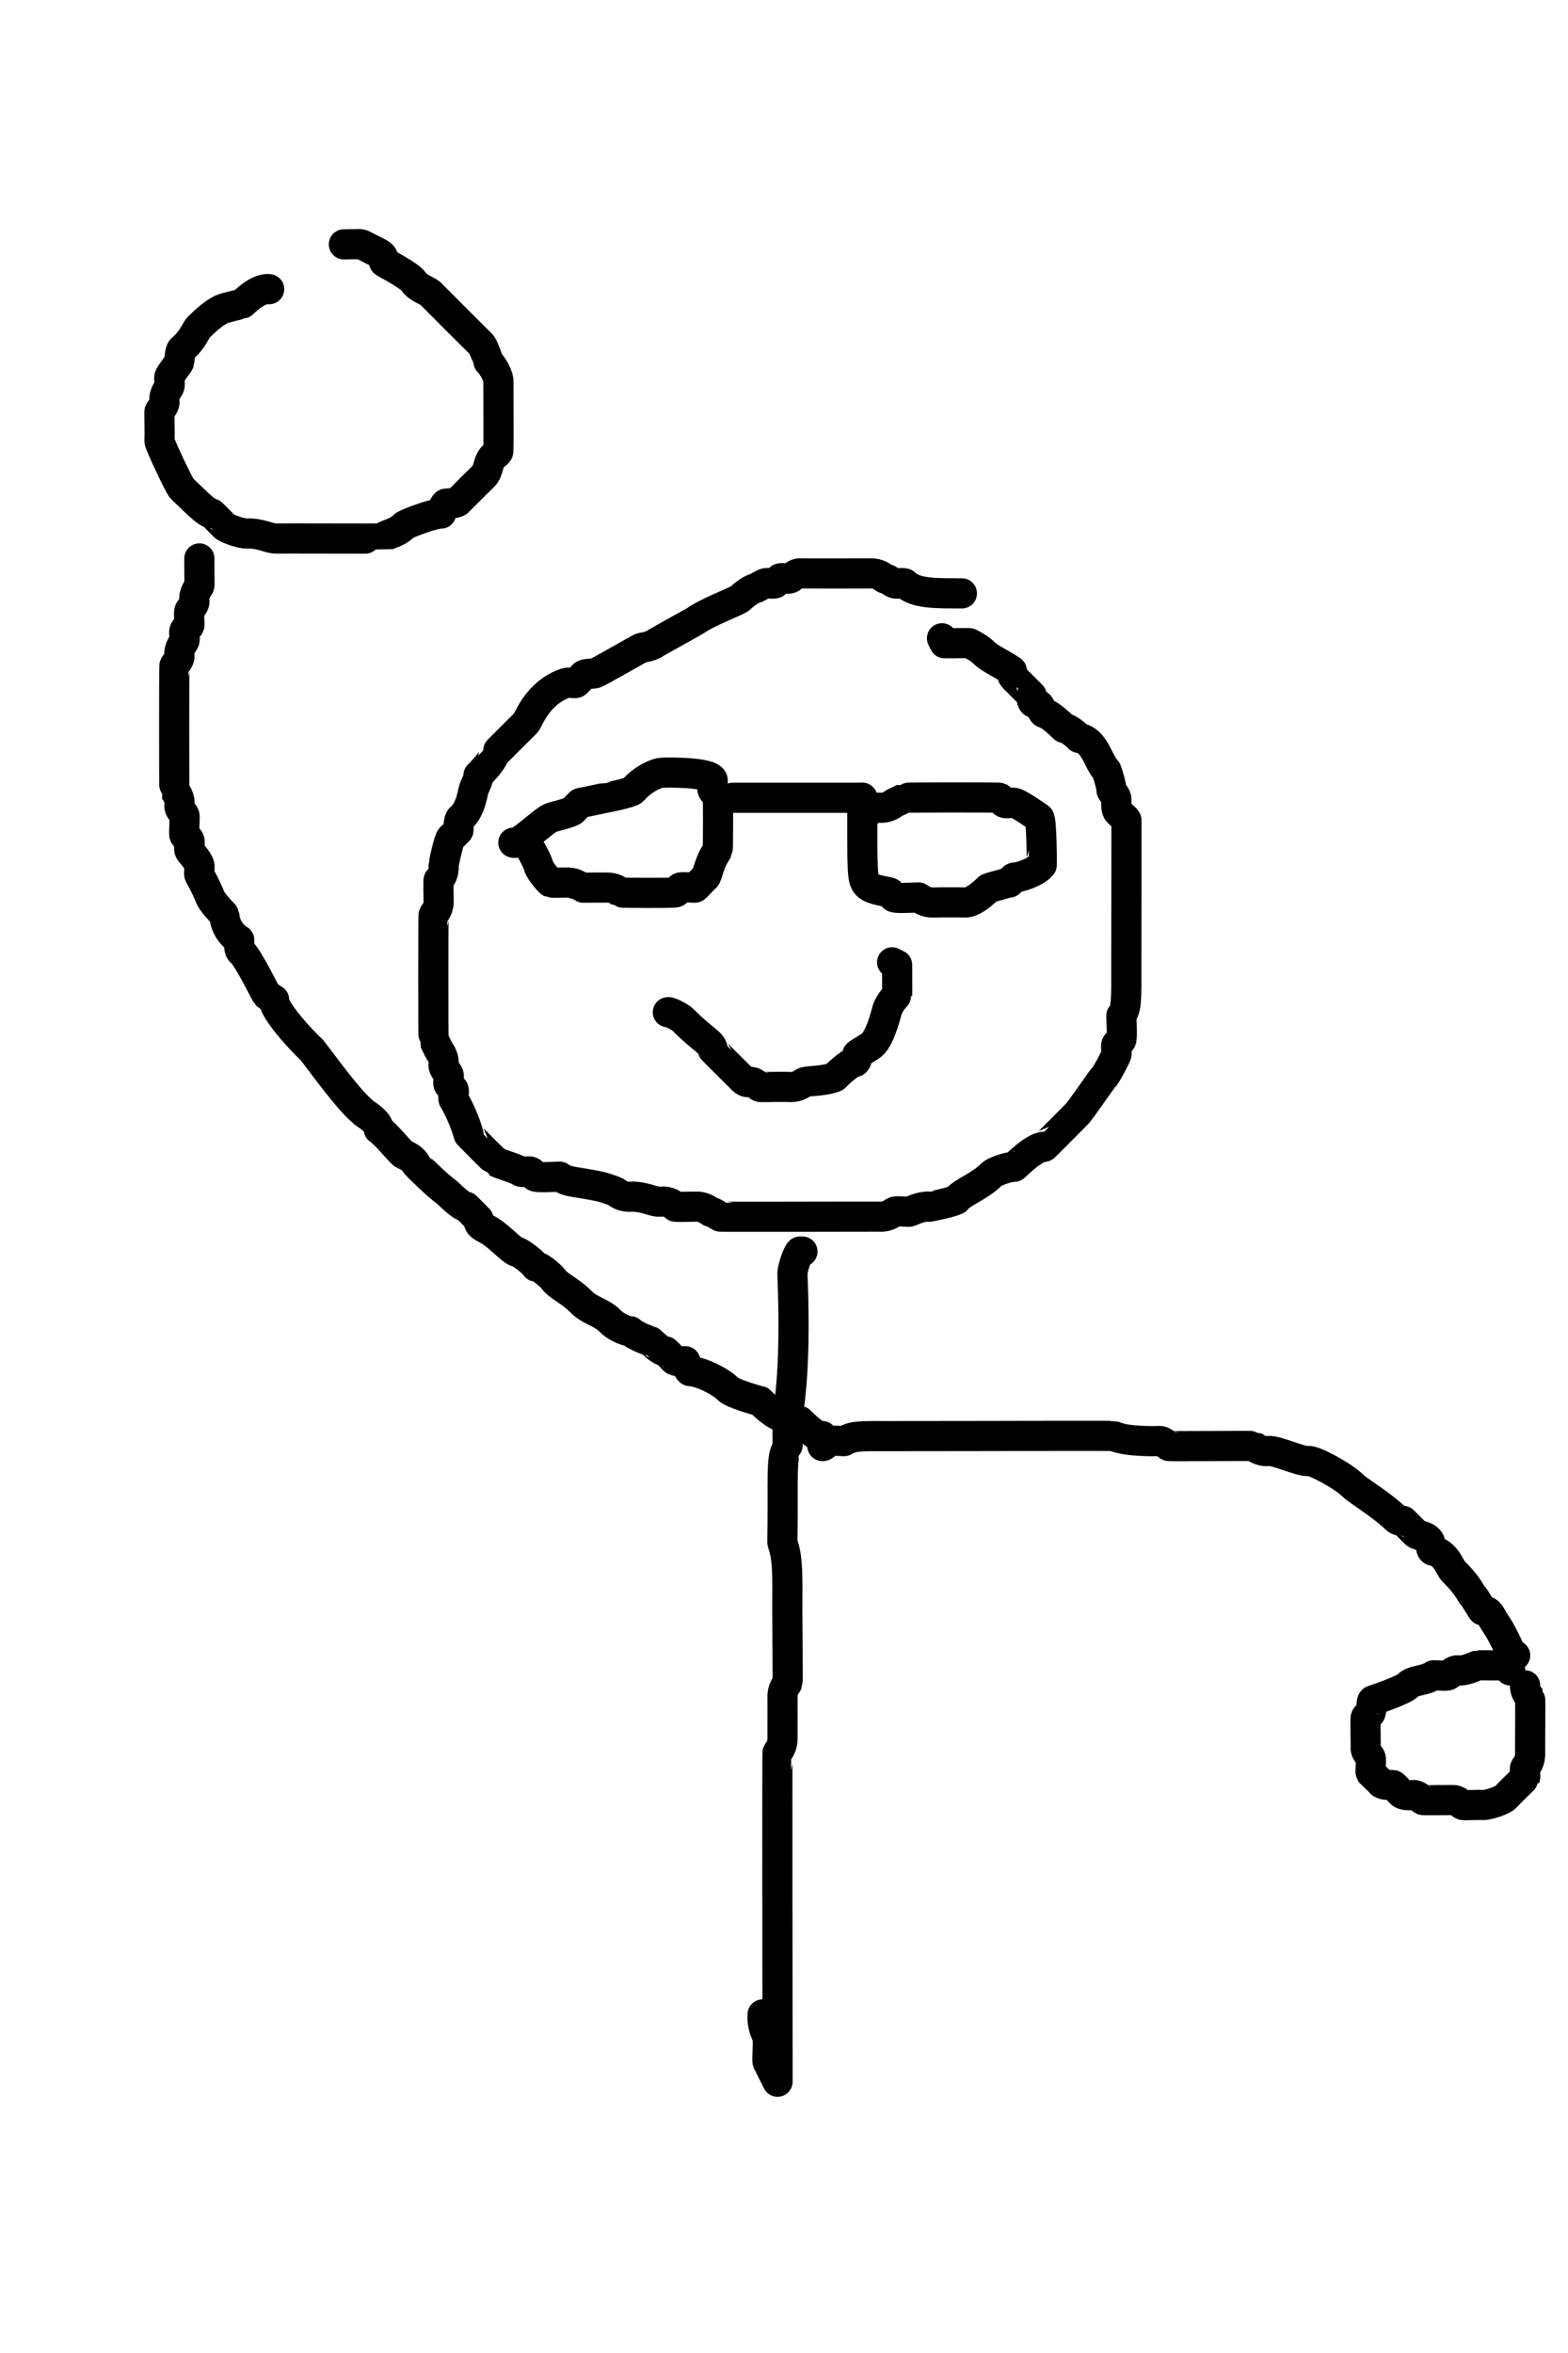 <?xml version="1.0" encoding="UTF-8" standalone="no"?>
<!DOCTYPE svg PUBLIC "-//W3C//DTD SVG 1.1//EN" "http://www.w3.org/Graphics/SVG/1.1/DTD/svg11.dtd">
<svg width="62.40" height="93.60" viewBox="0.00 0.00 260.00 390.00" xmlns="http://www.w3.org/2000/svg" xmlns:xlink="http://www.w3.org/1999/xlink">
<g stroke-linecap="round" id="Layer_7">
<path d="M159.50,98.35 C155.49,98.32 151.79,98.49 150.00,96.69 C149.48,96.52 148.87,96.85 148.35,96.69 C147.98,96.58 147.11,95.87 146.69,95.87 C146.35,95.69 145.73,94.98 144.21,95.04 C143.68,95.06 132.93,95.06 132.64,95.04 C131.89,94.99 131.36,95.76 130.99,95.87 C130.46,96.03 129.86,95.70 129.34,95.87 C129.06,96.14 128.79,96.42 128.51,96.69 C127.99,96.87 127.39,96.53 126.86,96.69 C126.49,96.81 125.47,97.46 125.21,97.52 C124.39,97.73 123.14,98.76 122.73,99.17 C121.89,99.79 117.73,101.23 115.29,102.89 C115.14,103.00 109.00,106.39 108.68,106.61 C107.81,107.24 106.44,107.31 106.20,107.44 C105.85,107.61 99.13,111.46 98.76,111.57 C98.23,111.73 97.00,111.58 96.69,111.98 C96.28,112.40 95.56,113.21 95.45,113.22 C94.90,113.26 94.32,113.05 93.80,113.22 C89.05,114.83 87.60,119.46 87.19,119.83 C86.95,120.05 81.82,125.17 81.82,125.21 C81.82,126.06 79.34,128.51 79.34,128.51 C79.35,129.30 78.65,130.39 78.51,130.99 C78.39,131.53 77.92,134.38 76.45,135.54 C76.05,135.84 76.03,136.78 76.03,137.60 C76.02,137.71 75.21,138.43 74.79,138.84 C74.39,139.15 73.55,143.31 73.55,143.39 C73.68,144.75 73.14,145.45 72.73,145.87 C72.66,146.04 72.73,148.35 72.73,149.17 C72.80,150.66 72.06,151.30 71.90,151.65 C71.83,151.80 71.83,172.20 71.90,172.31 C72.12,172.64 72.60,173.73 72.73,173.97 C72.91,174.31 73.71,175.21 73.55,176.45 C73.46,177.16 74.27,177.73 74.38,178.10 C74.54,178.63 74.21,179.23 74.38,179.75 C74.66,180.03 74.93,180.30 75.21,180.58 C75.38,181.10 75.05,181.70 75.21,182.23 C76.03,183.47 77.27,186.36 77.69,188.02 C77.69,188.06 82.14,192.53 82.23,192.56 C83.06,192.98 85.95,193.80 86.36,194.21 C86.89,194.38 87.50,194.02 88.02,194.21 C88.38,194.35 88.46,194.95 88.84,195.04 C89.64,195.22 92.92,194.98 92.98,195.04 C93.97,196.01 95.75,195.84 99.59,196.69 C100.19,196.83 101.83,197.38 102.07,197.52 C102.40,197.72 103.07,198.42 104.55,198.35 C106.90,198.26 108.32,199.28 109.50,199.17 C110.87,199.05 111.57,199.59 111.98,200.00 C112.15,200.07 114.46,200.00 115.29,200.00 C116.76,199.93 117.42,200.64 117.77,200.83 C118.18,200.83 119.07,201.49 119.42,201.65 C119.58,201.72 145.44,201.63 145.87,201.65 C147.37,201.72 147.98,200.97 148.35,200.83 C148.76,200.66 150.63,200.91 150.83,200.83 C151.39,200.59 152.89,199.88 154.13,200.00 C154.21,200.01 158.37,199.17 158.68,198.76 C159.60,197.57 162.40,196.69 164.46,194.63 C164.85,194.21 167.13,193.38 168.18,193.39 C168.27,193.39 171.40,190.09 173.14,190.08 C173.18,190.08 178.40,184.82 178.51,184.71 C179.14,184.12 182.64,178.93 183.06,178.51 C183.46,178.16 185.01,175.16 185.12,174.79 C185.28,174.27 184.93,173.66 185.12,173.14 C185.26,172.78 185.86,172.69 185.95,172.31 C186.13,171.52 185.89,168.24 185.95,168.18 C186.84,167.22 186.77,165.55 186.76,159.47 C186.76,150.79 186.80,136.27 186.78,135.95 C186.76,135.77 185.83,134.96 185.54,134.71 C185.14,134.40 185.03,133.76 185.12,132.64 C185.19,131.91 184.41,131.36 184.30,130.99 C184.30,130.17 183.59,127.93 183.47,127.69 C182.07,126.28 181.56,122.73 178.93,122.31 C178.93,122.31 177.40,120.75 176.45,120.66 C176.45,120.66 174.20,118.40 173.14,118.18 C172.73,118.11 172.65,116.53 171.49,116.53 C171.14,116.47 171.03,115.91 171.07,115.29 C171.08,115.27 169.42,113.64 168.18,112.40 C167.77,112.00 167.78,111.58 167.77,111.16 C166.42,110.20 164.06,109.13 163.22,108.26 C162.44,107.45 161.10,106.77 160.74,106.61 C160.62,106.56 158.44,106.63 156.61,106.61 C156.61,106.61 156.20,105.79 156.20,105.79" fill="none" stroke="rgb(0, 0, 0)" stroke-width="5.00" stroke-opacity="1.00" stroke-linejoin="round"/>
<path d="M85.12,139.67 C86.04,140.11 89.65,136.38 91.32,135.54 C91.57,135.42 94.73,134.70 95.04,134.30 C95.45,133.88 96.18,133.07 96.28,133.06 C96.83,133.02 100.34,132.22 100.41,132.23 C100.49,132.24 104.60,131.40 104.96,130.99 C106.76,128.93 108.90,128.21 109.50,128.10 C110.01,128.01 118.07,127.90 118.18,129.34 C118.22,129.89 117.97,130.48 118.18,130.99 C118.32,131.35 118.91,131.44 119.01,131.82 C119.10,132.20 119.06,140.83 119.01,140.91 C117.53,142.89 117.35,145.15 116.94,145.45 C116.67,145.65 115.38,147.05 115.29,147.11 C115.15,147.19 113.15,146.95 112.81,147.11 C112.45,147.27 112.36,147.84 111.98,147.93 C111.60,148.02 102.96,147.99 102.89,147.93 C102.58,147.70 101.96,147.06 100.41,147.11 C98.76,147.11 96.31,147.14 96.28,147.11 C96.00,146.84 95.28,146.21 93.80,146.28 C93.25,146.30 91.40,146.32 91.32,146.28 C91.23,146.23 89.58,144.55 89.26,143.39 C89.03,142.52 87.56,139.92 87.19,139.67 C87.19,139.67 86.78,139.67 86.78,139.67" fill="none" stroke="rgb(0, 0, 0)" stroke-width="5.00" stroke-opacity="1.00" stroke-linejoin="round"/>
<path d="M121.49,132.23 C121.49,132.23 142.98,132.23 142.98,132.23" fill="none" stroke="rgb(0, 0, 0)" stroke-width="5.00" stroke-opacity="1.00" stroke-linejoin="round"/>
<path d="M142.98,132.23 C142.98,145.04 142.94,145.76 143.80,146.69 C144.66,147.55 147.01,147.74 147.52,147.93 C147.88,148.07 147.97,148.67 148.35,148.76 C149.15,148.94 152.42,148.70 152.48,148.76 C152.76,149.03 153.47,149.66 154.96,149.59 C155.73,149.55 159.34,149.55 159.92,149.59 C161.62,149.70 163.95,147.12 164.05,147.11 C164.60,147.07 166.94,146.28 167.36,146.28 C167.69,146.09 167.81,145.57 168.18,145.45 C169.01,145.45 171.80,144.59 172.73,143.39 C172.76,143.34 172.75,135.85 172.31,135.54 C171.82,135.23 168.99,133.20 168.18,133.06 C167.64,132.96 167.03,133.28 166.53,133.06 C166.17,132.91 166.08,132.33 165.70,132.23 C165.37,132.15 150.08,132.18 150.00,132.23 C149.68,132.46 148.59,132.93 148.35,133.06 C148.00,133.24 147.36,133.95 145.87,133.88 C145.52,133.87 144.97,133.87 144.21,133.88 C144.21,133.88 143.80,134.71 143.80,134.71" fill="none" stroke="rgb(0, 0, 0)" stroke-width="5.00" stroke-opacity="1.00" stroke-linejoin="round"/>
<path d="M110.74,167.77 C111.00,167.65 112.84,168.60 113.22,169.01 C116.72,172.51 118.06,172.78 118.18,173.97 C118.19,174.01 122.68,178.46 122.73,178.51 C123.42,179.27 123.77,179.45 124.38,179.34 C125.02,179.21 125.68,180.00 126.03,180.17 C126.14,180.21 129.34,180.10 130.99,180.17 C132.55,180.21 133.09,179.43 133.47,179.34 C134.27,179.14 136.81,179.18 138.43,178.51 C138.43,178.51 140.70,176.18 141.74,176.03 C142.08,175.99 142.15,175.21 142.15,174.79 C142.17,174.65 144.11,173.60 144.63,173.14 C145.80,172.08 146.69,169.01 147.11,167.36 C147.55,166.05 148.76,164.90 148.76,164.88 C148.79,164.54 148.75,160.79 148.76,159.92 C148.76,159.92 147.93,159.50 147.93,159.50" fill="none" stroke="rgb(0, 0, 0)" stroke-width="5.00" stroke-opacity="1.00" stroke-linejoin="round"/>
<path d="M133.06,207.44 C133.06,207.44 132.64,207.44 132.64,207.44 C132.27,207.69 131.37,210.27 131.40,211.16 C132.11,228.97 130.52,233.51 130.58,235.95 C130.60,237.05 130.61,240.05 130.58,240.08 C129.69,241.07 129.77,243.13 129.77,250.74 C129.78,253.56 129.69,255.62 129.75,255.79 C130.66,258.23 130.57,261.10 130.55,267.02 C130.56,270.88 130.65,278.77 130.58,278.93 C130.42,279.28 129.70,279.86 129.75,281.40 C129.77,281.82 129.74,287.61 129.75,288.02 C129.80,289.56 129.08,290.14 128.93,290.50 C128.86,290.65 128.93,331.82 128.93,345.04 C128.93,345.04 127.43,342.09 127.27,341.74 C127.17,341.49 127.42,338.19 127.27,337.60 C126.86,336.78 126.33,335.47 126.45,333.88" fill="none" stroke="rgb(0, 0, 0)" stroke-width="5.00" stroke-opacity="1.00" stroke-linejoin="round"/>
<path d="M33.06,92.56 C33.03,94.73 33.11,97.01 33.06,97.11 C32.89,97.46 32.07,98.32 32.23,99.59 C32.32,100.30 31.54,100.87 31.40,101.24 C31.25,101.65 31.49,103.60 31.40,103.72 C31.17,104.03 30.69,104.17 30.58,104.55 C30.42,105.07 30.75,105.67 30.58,106.20 C30.46,106.57 29.59,107.41 29.75,108.68 C29.84,109.39 29.08,109.97 28.93,110.33 C28.86,110.49 28.86,130.89 28.93,130.99 C29.16,131.31 29.91,132.23 29.75,133.47 C29.66,134.18 30.44,134.76 30.58,135.12 C30.70,135.43 30.45,138.14 30.58,138.43 C30.74,138.79 31.28,138.89 31.40,139.26 C31.58,139.78 31.27,140.38 31.40,140.91 C31.50,141.29 32.76,142.40 33.06,143.39 C33.16,143.71 32.92,144.81 33.06,145.04 C33.88,146.39 34.71,148.35 34.71,148.35 C35.07,149.63 37.18,151.54 37.19,151.65 C37.36,153.85 38.65,155.18 39.67,155.79 C39.63,157.18 39.69,157.55 40.08,157.85 C41.08,158.63 44.09,164.76 44.21,164.88 C44.35,165.00 44.77,165.28 45.45,165.70 C45.21,167.29 50.06,172.54 51.65,173.97 C53.31,176.03 58.26,183.06 60.74,184.71 C61.89,185.47 62.85,186.38 62.81,187.19 C63.88,187.82 66.47,191.10 66.94,191.32 C67.33,191.51 68.48,191.95 69.01,192.98 C69.06,193.08 72.55,196.53 73.97,197.52 C74.35,197.79 76.43,200.01 77.27,200.00 C77.27,200.00 79.34,202.07 79.34,202.07 C79.27,203.25 80.25,203.37 81.40,204.13 C82.92,205.12 84.63,207.01 85.54,207.44 C86.10,207.44 88.40,209.17 88.84,209.92 C89.68,209.87 91.66,211.86 91.74,211.98 C92.41,213.09 94.53,213.92 96.28,215.70 C97.90,217.36 99.59,217.36 101.24,219.01 C101.94,219.79 103.72,220.66 104.55,220.66 C105.37,221.49 107.83,222.31 107.85,222.31 C107.91,222.32 109.45,223.97 110.33,223.97 C110.39,223.98 111.33,224.90 111.57,225.21 C111.87,225.60 112.25,225.66 113.64,225.62 C113.84,226.24 114.19,227.26 114.46,227.27 C116.15,227.32 119.44,228.94 120.66,230.17 C121.38,230.98 125.76,232.20 126.03,232.23 C126.03,232.23 127.99,234.28 129.34,234.71 C130.17,234.71 132.37,235.50 132.64,235.54 C132.70,235.55 135.39,238.48 136.36,238.02" fill="none" stroke="rgb(0, 0, 0)" stroke-width="5.00" stroke-opacity="1.00" stroke-linejoin="round"/>
<path d="M136.36,239.67 C136.64,239.79 137.24,238.98 137.60,238.84 C138.03,238.68 139.97,238.93 140.08,238.84 C141.33,237.96 142.68,238.02 148.05,238.03 C164.53,238.03 184.46,237.94 184.71,238.02 C186.65,238.98 191.60,238.88 192.15,238.84 C192.91,238.79 193.45,239.51 193.80,239.67 C193.94,239.73 207.78,239.62 207.85,239.67 C208.16,239.91 208.98,240.62 210.33,240.50 C211.70,240.37 215.68,242.31 216.94,242.15 C217.90,242.03 222.73,244.63 224.38,246.28 C224.98,246.94 229.34,249.59 231.40,251.65 C231.79,252.06 232.23,252.07 232.64,252.07 C232.68,252.07 233.88,253.31 234.71,254.13 C235.09,254.55 236.91,254.55 237.19,255.79 C237.25,256.05 237.25,256.96 237.60,257.02 C239.78,257.44 240.49,259.93 240.91,260.33 C243.80,263.22 243.74,264.05 244.21,264.46 C244.63,264.88 245.72,266.92 245.87,266.94 C247.05,266.94 247.18,267.92 247.93,269.01 C249.68,271.57 250.45,274.10 250.83,274.38 C250.83,274.38 251.24,274.38 251.24,274.38" fill="none" stroke="rgb(0, 0, 0)" stroke-width="5.00" stroke-opacity="1.00" stroke-linejoin="round"/>
<path d="M44.63,47.93 C42.64,47.68 40.18,50.41 40.08,50.41 C39.53,50.45 37.03,51.12 36.78,51.24 C35.14,52.07 34.01,53.24 33.06,54.13 C32.28,54.87 32.23,56.05 30.17,57.85 C29.75,58.21 29.77,59.88 29.75,59.92 C29.63,60.29 28.22,62.03 28.10,62.40 C27.94,62.92 28.27,63.53 28.10,64.05 C27.98,64.42 27.11,65.27 27.27,66.53 C27.36,67.24 26.61,67.83 26.45,68.18 C26.40,68.28 26.51,71.68 26.45,73.14 C26.43,73.53 29.75,80.62 30.17,80.99 C31.69,82.37 34.19,85.08 35.12,85.12 C35.15,85.12 36.36,86.36 37.19,87.19 C37.57,87.60 39.99,88.47 40.91,88.43 C43.27,88.34 44.64,89.31 45.87,89.26 C46.42,89.23 63.19,89.29 63.22,89.26 C63.90,88.56 65.80,88.42 66.94,87.19 C67.31,86.78 72.12,85.03 73.14,85.12 C73.35,84.50 73.69,83.49 73.97,83.47 C74.52,83.42 75.70,83.47 76.03,83.06 C76.14,82.93 79.83,79.24 80.17,78.93 C81.10,78.03 80.84,76.50 81.82,75.62 C81.96,75.48 82.61,75.08 82.64,74.79 C82.68,74.50 82.64,63.33 82.64,63.22 C82.70,62.49 81.82,60.74 80.99,59.92 C80.99,59.81 80.16,57.38 79.75,57.02 C79.58,56.87 71.83,49.13 71.49,48.76 C70.83,48.07 69.43,47.89 68.60,46.69 C67.80,45.55 63.66,43.53 63.64,43.39 C63.64,42.20 63.20,42.15 61.57,41.32 C61.32,41.20 60.28,40.64 59.92,40.50 C59.72,40.42 57.82,40.52 57.02,40.50" fill="none" stroke="rgb(0, 0, 0)" stroke-width="5.00" stroke-opacity="1.00" stroke-linejoin="round"/>
<path d="M250.41,276.86 C250.41,276.86 250.00,276.03 250.00,276.03 C247.46,276.06 245.18,275.99 245.04,276.03 C244.46,276.23 242.87,277.01 241.74,276.86 C241.04,276.76 240.45,277.55 240.08,277.69 C239.67,277.84 237.72,277.60 237.60,277.69 C236.29,278.66 234.33,278.41 233.47,279.34 C232.71,280.16 227.70,281.82 227.69,281.82 C227.31,281.82 227.49,283.38 227.27,283.88 C227.13,284.25 226.54,284.33 226.45,284.71 C226.36,285.09 226.49,289.21 226.45,289.67 C226.39,290.41 227.14,290.96 227.27,291.32 C227.43,291.74 227.19,293.66 227.27,293.80 C227.33,293.90 228.73,295.18 228.93,295.45 C229.22,295.85 230.17,295.87 230.99,295.87 C231.10,295.88 231.82,296.69 232.23,297.11 C232.54,297.50 233.19,297.61 234.30,297.52 C235.04,297.45 235.60,298.19 235.95,298.35 C236.05,298.39 239.26,298.35 240.91,298.35 C241.70,298.32 242.20,299.03 242.56,299.17 C242.75,299.25 245.04,299.12 245.87,299.17 C246.79,299.22 249.19,298.35 249.59,297.93 C250.69,296.76 252.88,294.67 252.89,294.63 C252.98,294.41 252.76,293.16 252.89,292.98 C253.10,292.64 253.78,292.02 253.72,290.50 C253.70,289.87 253.78,281.49 253.72,281.40 C253.49,281.09 252.77,280.30 252.89,279.34" fill="none" stroke="rgb(0, 0, 0)" stroke-width="5.00" stroke-opacity="1.00" stroke-linejoin="round"/>
</g>
</svg>

